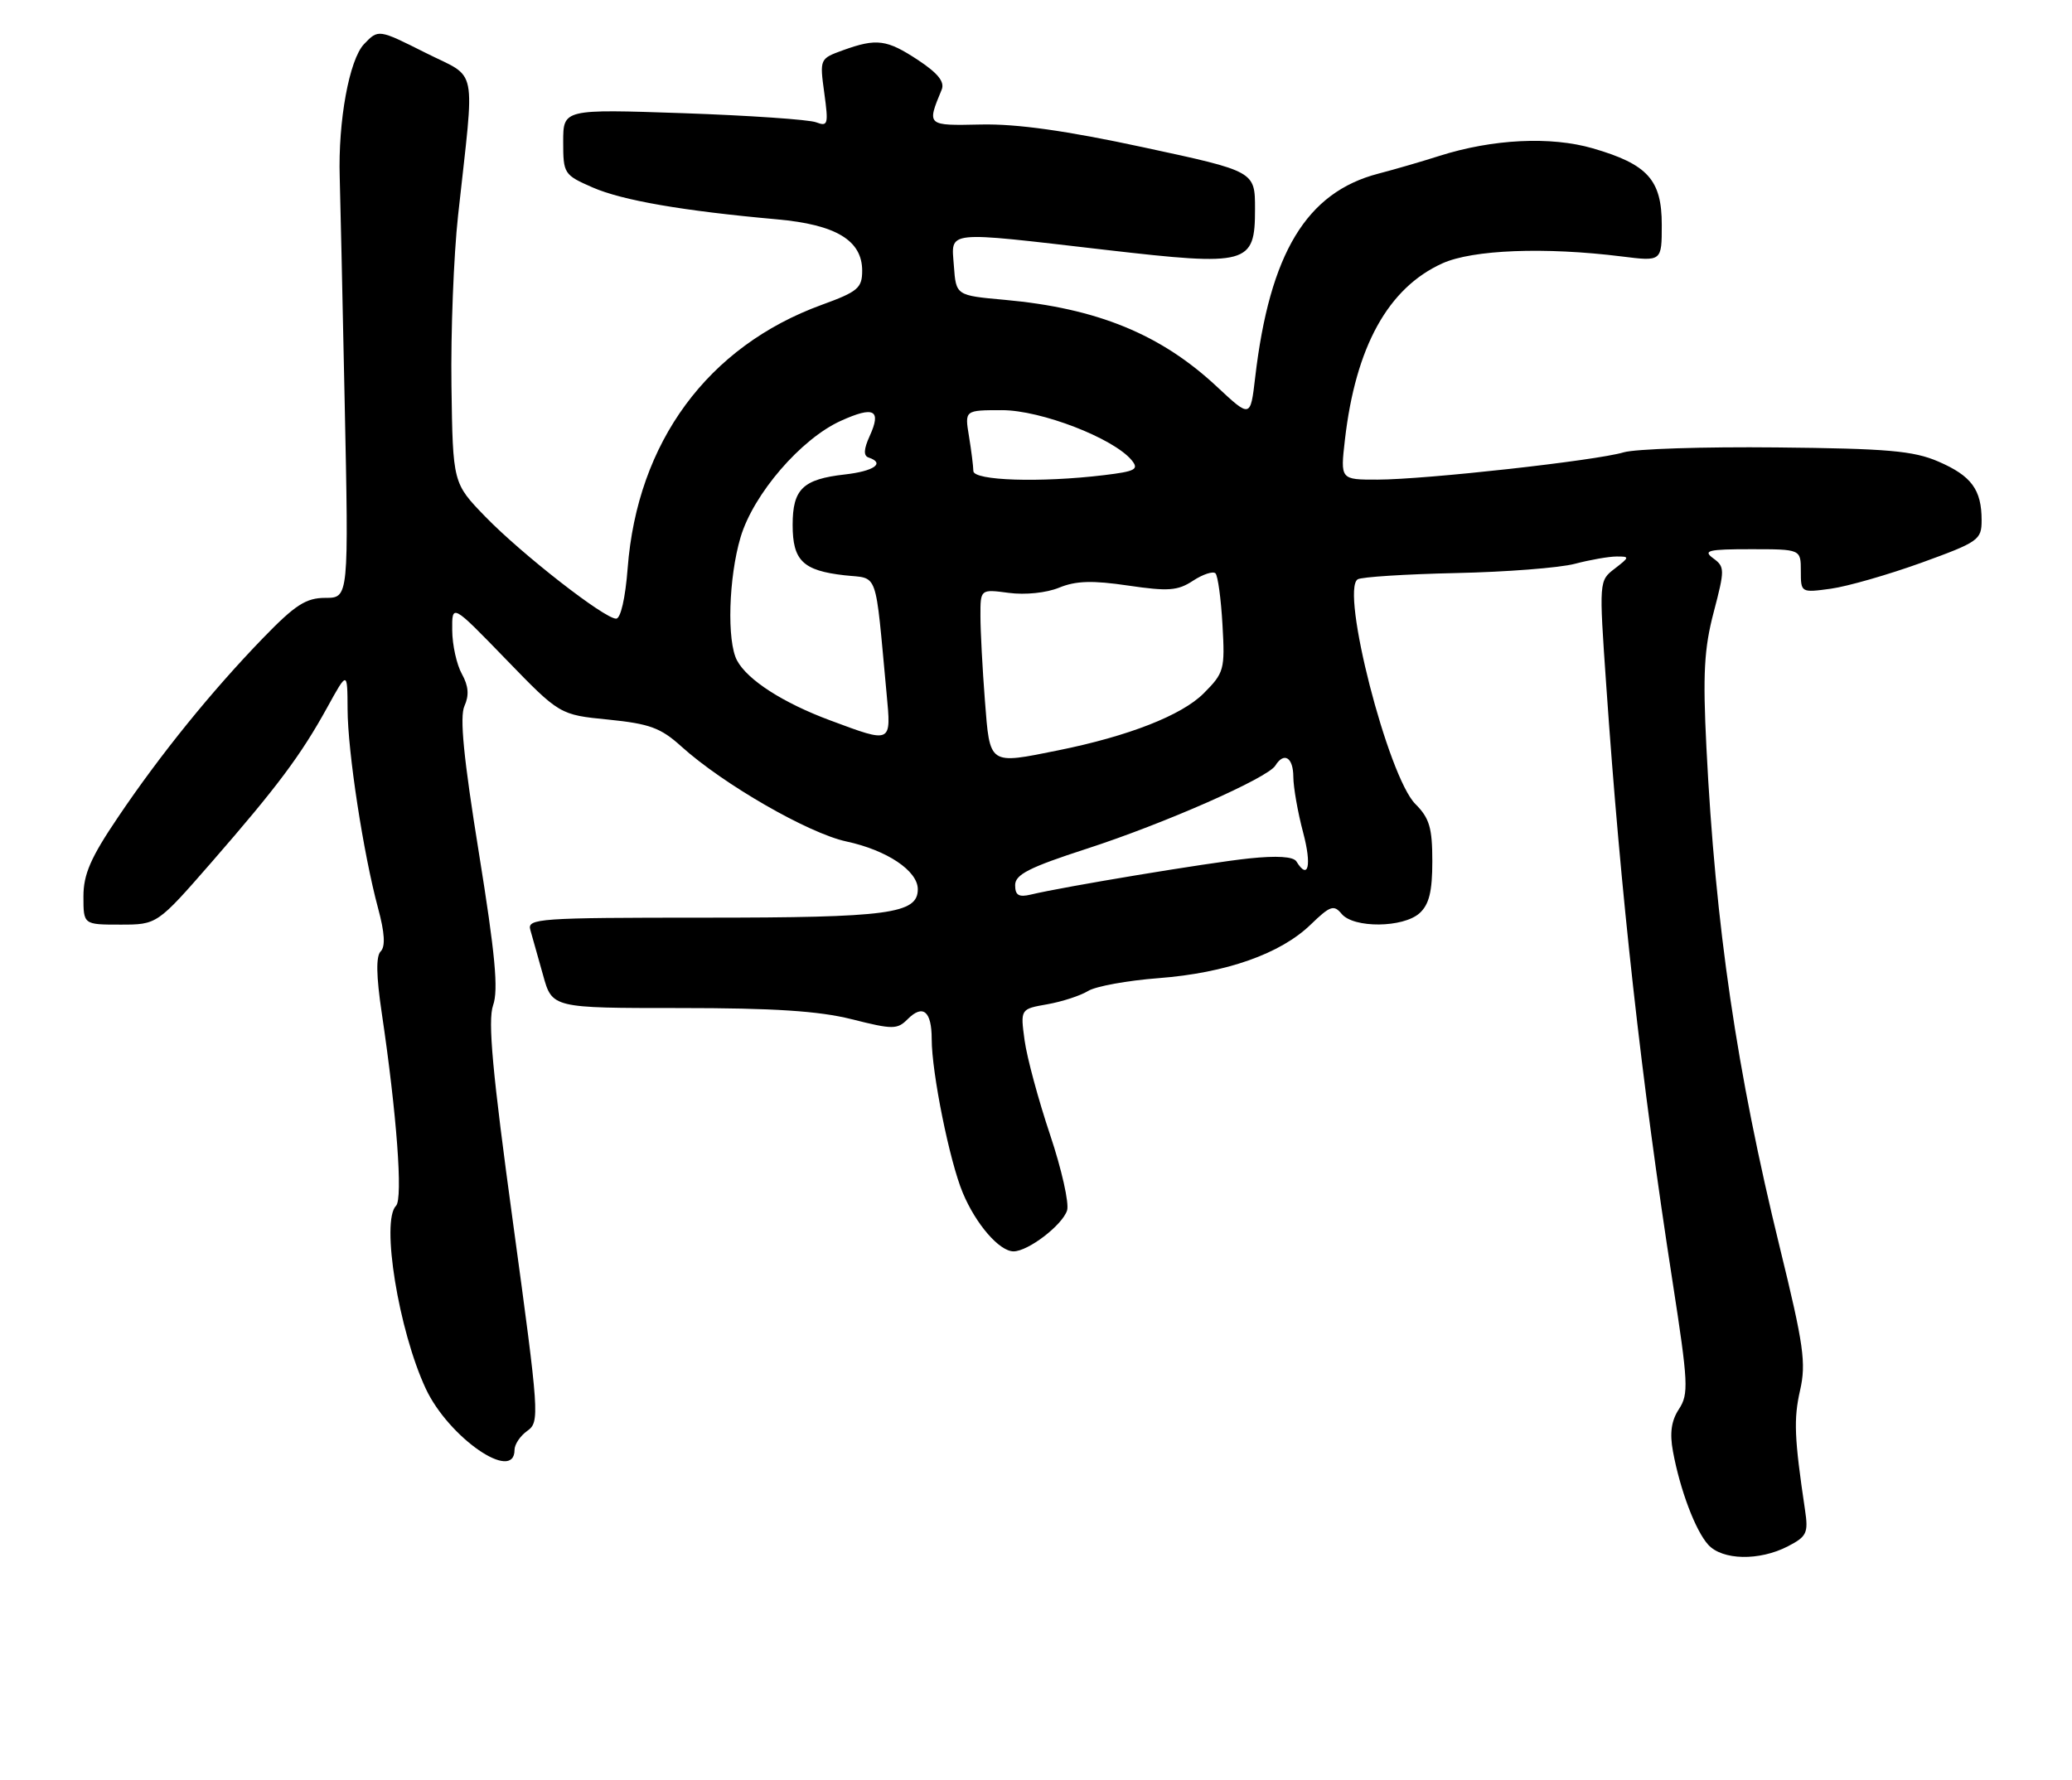 <?xml version="1.0" encoding="UTF-8" standalone="no"?>
<!DOCTYPE svg PUBLIC "-//W3C//DTD SVG 1.1//EN" "http://www.w3.org/Graphics/SVG/1.1/DTD/svg11.dtd" >
<svg xmlns="http://www.w3.org/2000/svg" xmlns:xlink="http://www.w3.org/1999/xlink" version="1.1" viewBox="0 0 298 256">
 <g >
 <path fill="currentColor"
d=" M 257.13 222.43 C 259.86 221.02 260.10 220.52 259.60 217.18 C 258.06 206.83 257.95 204.14 258.89 200.00 C 259.78 196.06 259.42 193.50 255.99 179.50 C 249.76 154.03 246.72 133.32 245.42 107.50 C 244.89 96.94 245.09 93.29 246.47 88.05 C 248.08 81.91 248.07 81.53 246.39 80.30 C 244.88 79.19 245.68 79.00 251.81 79.00 C 259.00 79.00 259.00 79.00 259.00 82.14 C 259.00 85.26 259.02 85.27 263.33 84.68 C 265.71 84.35 271.56 82.67 276.33 80.95 C 284.57 77.96 285.00 77.66 285.00 74.84 C 285.00 70.43 283.54 68.45 278.78 66.39 C 275.18 64.84 271.47 64.52 255.50 64.36 C 245.05 64.25 235.15 64.57 233.50 65.07 C 229.58 66.25 205.02 68.98 198.13 68.99 C 192.77 69.00 192.77 69.00 193.43 63.25 C 194.97 49.88 199.63 41.43 207.43 37.89 C 211.79 35.91 222.21 35.51 233.25 36.89 C 239.00 37.61 239.00 37.61 239.00 32.34 C 239.00 25.88 236.98 23.63 229.09 21.34 C 223.03 19.58 214.67 19.99 207.00 22.43 C 204.53 23.22 200.58 24.37 198.23 24.98 C 187.90 27.67 182.61 36.42 180.52 54.31 C 179.84 60.12 179.84 60.12 175.05 55.65 C 166.97 48.09 157.83 44.34 144.50 43.13 C 137.50 42.50 137.50 42.50 137.19 38.25 C 136.82 33.10 135.59 33.23 159.00 35.94 C 179.55 38.31 180.50 38.05 180.50 30.06 C 180.50 24.64 180.50 24.64 164.50 21.20 C 153.37 18.80 146.25 17.80 141.12 17.91 C 133.26 18.08 133.28 18.10 135.43 12.91 C 135.90 11.79 134.92 10.55 132.07 8.66 C 127.54 5.67 126.09 5.48 121.26 7.22 C 117.89 8.44 117.88 8.47 118.55 13.37 C 119.17 17.90 119.08 18.24 117.37 17.59 C 116.35 17.20 107.75 16.61 98.26 16.28 C 81.00 15.69 81.00 15.69 81.00 20.40 C 81.00 24.99 81.11 25.16 85.25 26.97 C 89.51 28.83 98.24 30.34 111.74 31.55 C 120.24 32.31 124.00 34.58 124.00 38.94 C 124.00 41.43 123.38 41.96 118.18 43.85 C 101.79 49.83 91.66 63.58 90.27 81.75 C 89.94 86.05 89.26 89.00 88.61 88.99 C 86.91 88.98 75.06 79.73 69.81 74.33 C 65.13 69.50 65.13 69.50 64.93 55.50 C 64.82 47.80 65.25 36.78 65.88 31.00 C 68.30 8.80 68.84 11.45 61.17 7.58 C 54.42 4.19 54.42 4.19 52.36 6.34 C 50.23 8.57 48.61 17.44 48.86 25.50 C 48.93 27.70 49.25 42.21 49.57 57.75 C 50.16 86.00 50.16 86.00 46.80 86.00 C 44.02 86.00 42.47 86.99 37.86 91.75 C 30.45 99.40 23.05 108.53 16.98 117.54 C 13.04 123.36 12.00 125.76 12.00 128.95 C 12.00 133.00 12.00 133.00 17.30 133.00 C 22.60 133.00 22.60 133.00 30.46 123.99 C 39.93 113.11 43.27 108.64 47.07 101.75 C 49.96 96.50 49.96 96.50 49.99 102.00 C 50.01 108.15 52.26 122.79 54.38 130.66 C 55.33 134.17 55.45 136.15 54.75 136.85 C 54.06 137.54 54.11 140.37 54.90 145.68 C 57.06 160.21 57.97 172.43 56.96 173.44 C 54.77 175.63 57.33 191.38 61.23 199.74 C 64.52 206.79 74.00 213.33 74.00 208.56 C 74.00 207.76 74.83 206.53 75.85 205.81 C 77.63 204.54 77.56 203.52 73.80 176.00 C 70.81 154.16 70.14 146.82 70.92 144.60 C 71.70 142.38 71.23 137.29 68.88 122.71 C 66.67 109.01 66.09 103.10 66.80 101.55 C 67.49 100.01 67.39 98.68 66.43 96.95 C 65.68 95.60 65.05 92.77 65.04 90.66 C 65.00 86.82 65.00 86.82 72.75 94.82 C 80.50 102.82 80.50 102.82 87.50 103.51 C 93.43 104.11 95.03 104.69 98.00 107.38 C 104.00 112.80 116.28 119.87 121.73 121.04 C 127.56 122.29 132.00 125.26 132.00 127.91 C 132.00 131.44 127.84 132.00 101.34 132.00 C 77.46 132.00 75.80 132.12 76.27 133.75 C 76.55 134.71 77.37 137.64 78.10 140.25 C 79.41 145.00 79.41 145.00 97.75 145.00 C 111.29 145.00 117.77 145.42 122.50 146.61 C 128.41 148.10 129.05 148.10 130.54 146.60 C 132.74 144.40 134.00 145.45 134.00 149.47 C 134.00 154.31 136.57 167.05 138.47 171.58 C 140.36 176.11 143.74 180.00 145.77 180.00 C 147.87 180.00 152.79 176.23 153.47 174.11 C 153.79 173.09 152.69 168.19 151.02 163.21 C 149.35 158.23 147.70 152.13 147.36 149.65 C 146.75 145.14 146.75 145.14 150.62 144.46 C 152.76 144.08 155.40 143.22 156.50 142.54 C 157.60 141.87 162.16 141.04 166.63 140.70 C 176.33 139.96 184.17 137.20 188.51 132.99 C 191.31 130.28 191.84 130.10 192.96 131.46 C 194.70 133.54 201.82 133.47 204.17 131.35 C 205.54 130.10 206.00 128.24 206.00 123.89 C 206.00 119.08 205.59 117.68 203.56 115.65 C 199.63 111.72 192.75 84.89 195.27 83.33 C 195.82 82.99 202.17 82.59 209.38 82.43 C 216.60 82.28 224.30 81.68 226.50 81.10 C 228.70 80.52 231.40 80.05 232.50 80.05 C 234.40 80.04 234.39 80.13 232.24 81.79 C 229.97 83.53 229.97 83.55 231.01 98.52 C 233.10 128.81 236.06 155.40 240.56 184.41 C 242.81 198.95 242.89 200.52 241.47 202.69 C 240.37 204.36 240.12 206.14 240.61 208.78 C 241.63 214.31 243.84 220.17 245.68 222.20 C 247.71 224.44 253.04 224.55 257.13 222.43 Z  M 146.00 127.32 C 146.00 125.80 148.02 124.77 156.25 122.10 C 167.45 118.47 182.31 111.92 183.42 110.13 C 184.67 108.11 186.00 108.94 186.01 111.75 C 186.02 113.26 186.65 116.86 187.42 119.75 C 188.68 124.49 188.17 126.70 186.45 123.91 C 186.01 123.21 183.65 123.06 179.64 123.48 C 173.75 124.10 152.94 127.55 148.25 128.68 C 146.52 129.09 146.00 128.78 146.00 127.32 Z  M 141.65 100.75 C 141.30 96.21 141.01 90.75 141.01 88.62 C 141.00 84.74 141.00 84.74 145.08 85.28 C 147.43 85.60 150.51 85.28 152.33 84.53 C 154.74 83.54 157.11 83.47 162.26 84.23 C 168.03 85.08 169.39 84.98 171.59 83.53 C 173.01 82.60 174.46 82.13 174.81 82.47 C 175.16 82.82 175.61 86.15 175.82 89.87 C 176.19 96.33 176.06 96.78 173.11 99.74 C 169.96 102.89 162.31 105.89 152.20 107.93 C 142.14 109.96 142.38 110.13 141.65 100.75 Z  M 119.42 103.63 C 112.63 101.11 107.50 97.81 106.00 95.00 C 104.52 92.24 104.79 83.08 106.51 77.28 C 108.36 71.06 115.20 63.12 120.94 60.53 C 125.71 58.37 126.80 58.95 125.08 62.72 C 124.22 64.61 124.17 65.56 124.92 65.81 C 127.35 66.62 125.73 67.77 121.50 68.25 C 115.47 68.93 114.00 70.35 114.00 75.50 C 114.00 80.64 115.47 82.07 121.44 82.75 C 126.42 83.31 125.81 81.60 127.51 99.75 C 128.19 106.99 128.31 106.94 119.42 103.63 Z  M 139.99 67.75 C 139.98 67.06 139.70 64.81 139.36 62.75 C 138.74 59.00 138.74 59.00 144.12 59.00 C 149.70 59.00 160.14 63.03 162.76 66.20 C 163.84 67.52 163.31 67.80 158.76 68.35 C 149.62 69.45 140.00 69.14 139.99 67.75 Z "/>
</g>
</svg>